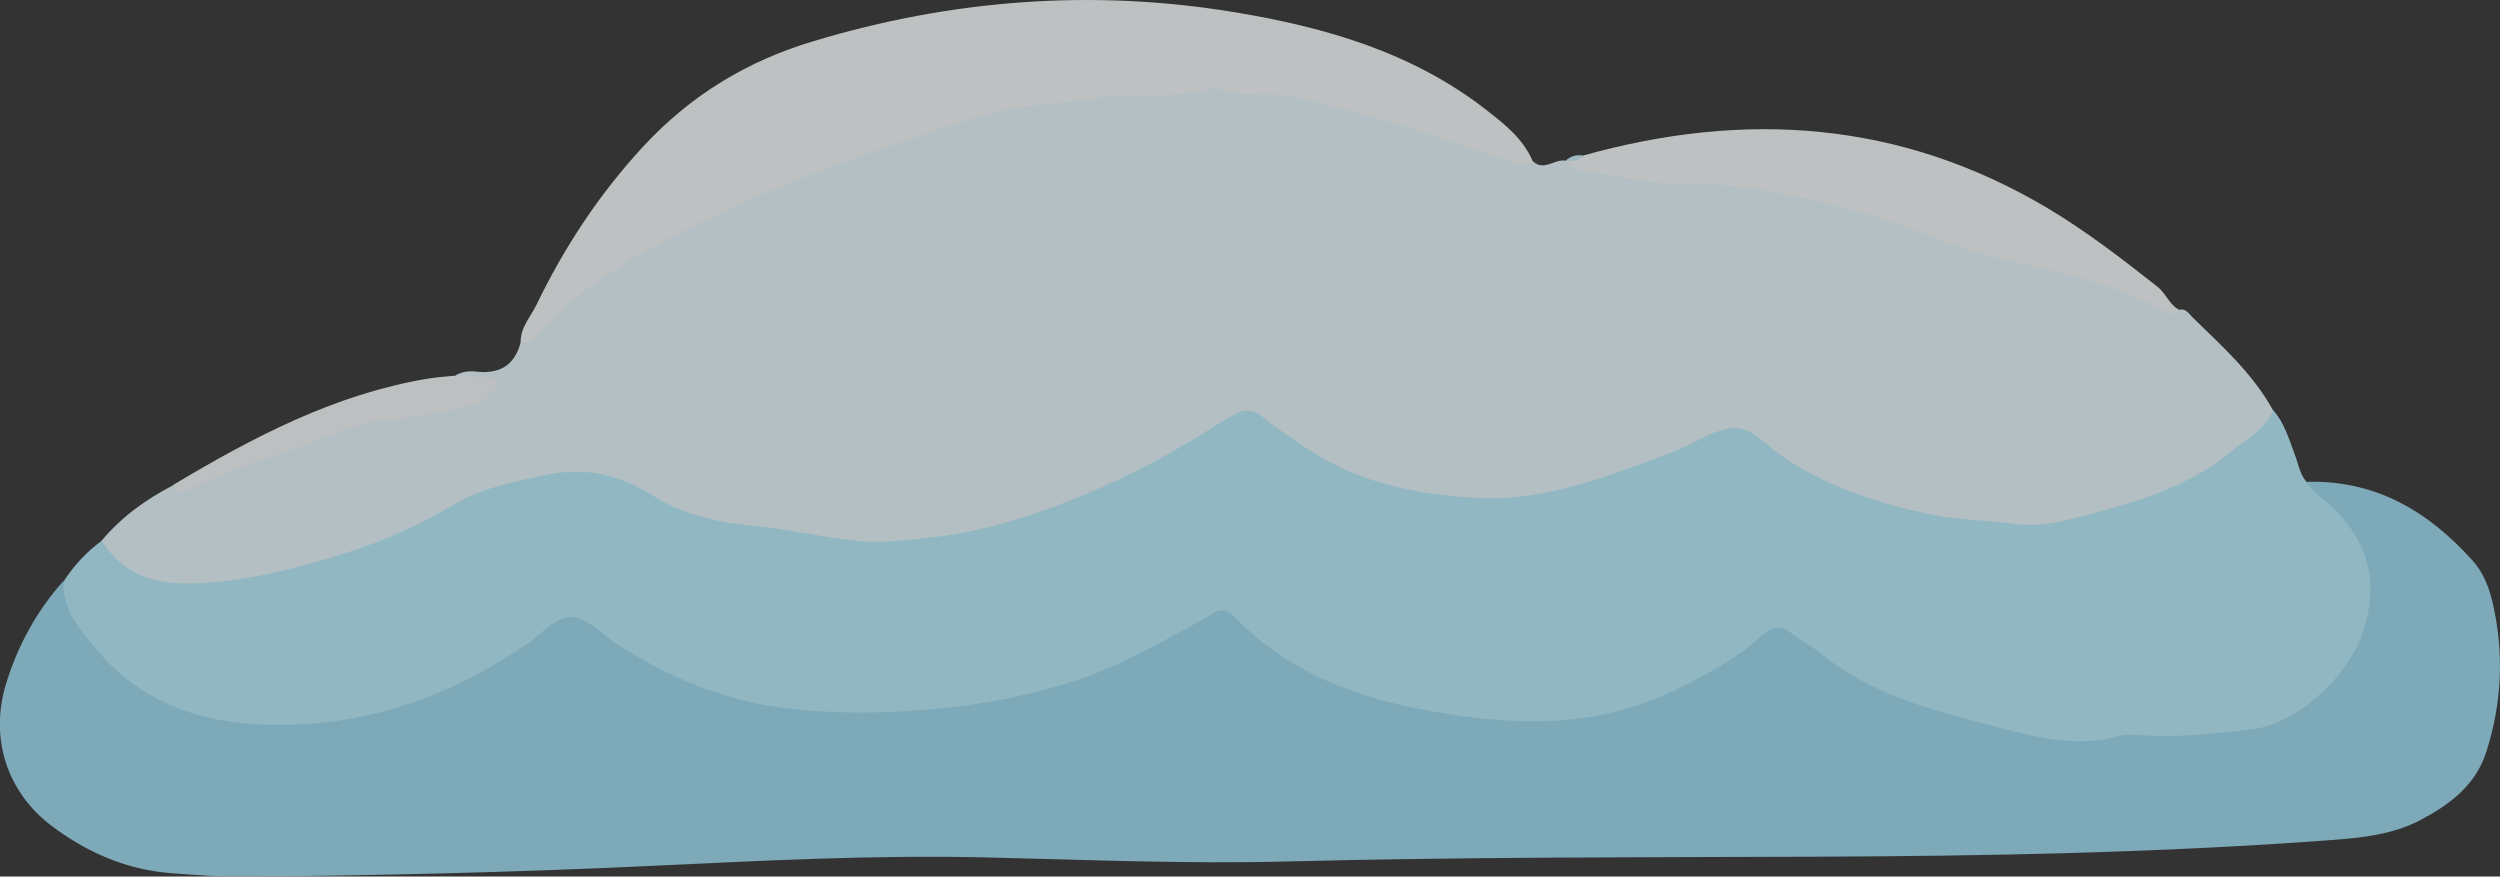 <?xml version="1.0" encoding="UTF-8"?>
<svg id="Laag_2" data-name="Laag 2" xmlns="http://www.w3.org/2000/svg" viewBox="0 0 193.94 68">
  <rect x="0" y="0" width="193.94" height="68" fill="#333333" stroke="none"/>
  <defs>
    <style>
      .cls-1 {
        opacity: .7;
      }

      .cls-2 {
        fill: #cff4ff;
      }

      .cls-2, .cls-3, .cls-4, .cls-5, .cls-6, .cls-7, .cls-8 {
        fill-rule: evenodd;
        stroke-width: 0px;
      }

      .cls-3 {
        fill: #fafeff;
      }

      .cls-4 {
        fill: #e9fbff;
      }

      .cls-5 {
        fill: #b8efff;
      }

      .cls-6 {
        fill: #9cdbf1;
      }

      .cls-7 {
        fill: #f9feff;
      }

      .cls-8 {
        fill: #f6fcfe;
      }
    </style>
  </defs>
  <g id="OBJECTS">
    <g class="cls-1">
      <path class="cls-4" d="M169.04,24.04c.53-.15.76.3,1.04.57,2.28,2.23,4.68,4.36,6.25,7.21.57.97-.21,1.46-.76,1.95-6.08,5.31-13.1,7.85-21.24,7.31-6.57-.44-12.63-2.24-17.96-6.19-1.23-.91-2.45-1-3.8-.35-2.77,1.35-5.66,2.38-8.59,3.3-8.89,2.77-17.23,1.81-24.78-3.83-1.77-1.32-3.18-1.38-5.01-.19-3.9,2.53-8.06,4.54-12.43,6.2-6.3,2.39-12.66,3.16-19.33,2.12-5.1-.8-10.2-1.43-14.61-4.43-.59-.4-1.33-.56-2.05-.49-3.7.35-7.35.8-10.68,2.76-6.01,3.54-12.6,5.35-19.5,5.97-2.22.2-4.44-.2-6.3-1.6-.77-.58-1.71-1.15-1.41-2.4,1.54-1.85,3.44-3.21,5.56-4.31.35.08.69.09,1.04-.07,6.31-2.9,12.71-5.48,19.7-6.25.78-.09,1.55-.26,2.28-.58.26-.11.53-.22.73-.63-.47-.59-1.52-.2-1.93-.94.49-.32,1.08-.41,1.61-.35,1.83.23,3.03-.43,3.52-2.25,4.92-6.14,11.88-9.21,18.82-12.2,5.3-2.28,10.79-4.12,16.3-5.87,4.18-1.33,8.56-1.33,12.87-1.85,10.83-1.3,20.65,2.35,30.53,5.85.87.84,1.72-.22,2.58-.03,6.29,1.28,12.77.97,19.04,2.41,1.81.42,3.63.79,5.37,1.41,4.57,1.62,9.13,3.23,13.9,4.2,3.28.67,6.34,1.93,9.25,3.56Z"/>
      <path class="cls-5" d="M7.88,41.93c1.98,3.17,5.03,3.53,8.37,3.27,3.14-.24,6.16-.97,9.16-1.86,3.36-.99,6.58-2.25,9.6-4.08,2.33-1.42,4.96-1.93,7.64-2.46,3.13-.61,5.63.18,8.22,1.78,2.24,1.38,4.84,1.95,7.51,2.21,2.68.26,5.32.87,7.99,1.16,1.9.2,3.81-.04,5.73-.24,2.73-.28,5.3-.92,7.87-1.77,5.1-1.7,9.87-4.05,14.37-6.96.42-.27.87-.48,1.3-.75.81-.5,1.54-.54,2.33.13.86.73,1.84,1.33,2.77,2,4.14,2.98,8.86,4.01,13.86,4.27,5.53.28,10.46-1.81,15.45-3.68,1.46-.55,2.85-1.62,4.33-1.73,1.53-.12,2.7,1.39,3.98,2.25,3.5,2.34,7.39,3.59,11.47,4.45,2.17.46,4.37.42,6.55.74,1.85.27,3.81-.26,5.66-.75,3.87-1.02,7.72-2.16,10.88-4.76,1.22-1.01,2.77-1.72,3.41-3.34.89.98,1.22,2.23,1.68,3.42.28.73.39,1.52.91,2.15,5.4,2.49,7.21,8.76,4.05,13.87-2.25,3.65-5.38,5.79-9.74,6.09-4.62.32-9.25.94-13.86.42-6.96-.79-13.55-2.83-19.28-7.07-1.48-1.09-2.66-1.18-4.17.03-11.12,8.88-27.68,6.54-37.5.27-.24-.15-.53-.28-.69-.5-2.01-2.68-4.07-2.02-6.61-.55-9.57,5.56-19.99,6.93-30.83,5.57-4.91-.61-9.31-2.65-13.38-5.41-2.54-1.72-2.6-1.76-5.09,0-6.57,4.62-13.74,7.17-21.88,6.75-6.22-.32-11.1-2.9-14.48-8.18-.7-1.1-1.3-2.25-.52-3.58.8-1.22,1.77-2.28,2.95-3.14Z"/>
      <path class="cls-6" d="M4.93,45.07c-.13,2.13,1.17,3.63,2.37,5.1,3.43,4.2,7.99,5.89,13.34,6.05,7.5.23,14.14-2.09,20.25-6.26,1.16-.79,2.26-2.22,3.59-2.07,1.2.13,2.27,1.37,3.41,2.1,4.07,2.6,8.4,4.42,13.27,4.98,3.85.44,7.64.38,11.48.02,3.71-.35,7.3-1.05,10.83-2.2,3.21-1.04,6.12-2.71,9.07-4.3.5-.27.99-.56,1.48-.86.62-.38,1.16-.4,1.71.18,3.96,4.16,9.05,6.17,14.5,7.21,6.56,1.26,13.17,1.64,19.47-1.37,2.5-1.2,4.98-2.5,7.04-4.4.82-.75,1.49-.74,2.23-.13.72.59,1.58.99,2.28,1.57,3.87,3.2,8.63,4.39,13.27,5.61,3.16.83,6.48,1.74,9.87.8.66-.18,1.42-.09,2.13-.04,2.72.18,5.4-.2,8.09-.47,3.51-.35,7.49-4.05,8.65-7.42,1.61-4.7.02-8.14-3.68-10.98-.27-.21-.46-.54-.68-.81,5.34-.17,9.45,2.26,12.9,6.09.84.93,1.29,2.09,1.56,3.25.91,3.9.74,7.81-.49,11.63-.82,2.55-2.8,4.05-5.07,5.25-2.14,1.13-4.48,1.38-6.83,1.56-13.4,1-26.82,1.25-40.24,1.3-13.64.05-27.28.02-40.92.37-7.86.2-15.71-.14-23.56-.32-8.57-.19-17.13.26-25.69.66-10.63.5-21.27.76-31.91.84-1.78.01-3.57-.14-5.35-.27-3.45-.26-6.51-1.59-9.24-3.63-3.53-2.63-4.88-6.85-3.59-11.07.91-2.96,2.37-5.64,4.44-7.96Z"/>
      <path class="cls-3" d="M118.9,12.49c-.4.5-.85.34-1.35.16-1.68-.58-3.39-1.09-5.06-1.69-3.95-1.44-8.01-2.45-12.08-3.46-.71-.18-1.41-.16-2.12-.17-1.14-.03-2.27.08-3.38-.32-.39-.14-.88-.18-1.27-.07-2.92.84-5.94.17-8.91.71-2.07.38-4.21.38-6.31.79-3.23.64-6.27,1.86-9.36,2.89-3.37,1.12-6.72,2.34-9.97,3.77-4.69,2.05-9.34,4.19-13.5,7.25-1.22.9-2.16,2.07-3.26,3.08-.57.52-1.01,1.24-1.94,1.15-.04-1.15.75-1.96,1.21-2.9,2.18-4.52,4.91-8.66,8.34-12.36,3.65-3.93,8.03-6.59,13.12-8.11C73.81-.04,84.78-.88,95.85.96c6.99,1.16,13.78,3.12,19.52,7.62,1.41,1.1,2.8,2.21,3.53,3.92Z"/>
      <path class="cls-7" d="M169.04,24.04c-.24.38-.56.36-.91.17-4.09-2.27-8.63-3.17-13.12-4.19-2.72-.62-5.25-1.74-7.86-2.66-3.36-1.19-6.83-1.96-10.3-2.59-2.2-.4-4.51-.52-6.77-.54-2.51-.02-4.91-.66-7.35-1-.48-.07-.94-.32-1.25-.76h0c.37-.37.95-.04,1.32-.4,12.56-3.52,24.63-2.71,36.03,4.07,3.01,1.79,5.76,3.92,8.51,6.08.68.53.94,1.4,1.7,1.82Z"/>
      <path class="cls-8" d="M35.25,29.16c.99.04,1.98.07,2.97.12.11,0,.2.17.38.33-.47,1.49-1.79,1.84-3.09,2.1-1.73.35-3.46.72-5.21.84-1.96.14-3.74.85-5.5,1.54-3.29,1.29-6.76,2.15-9.91,3.8-.55.29-1.08.4-1.46-.27,6.17-3.69,12.5-7.02,19.71-8.24.7-.12,1.41-.16,2.11-.23Z"/>
      <path class="cls-2" d="M122.8,12.06c-.34.46-.82.48-1.32.4.37-.37.82-.46,1.32-.4Z"/>
    </g>
  </g>
</svg>